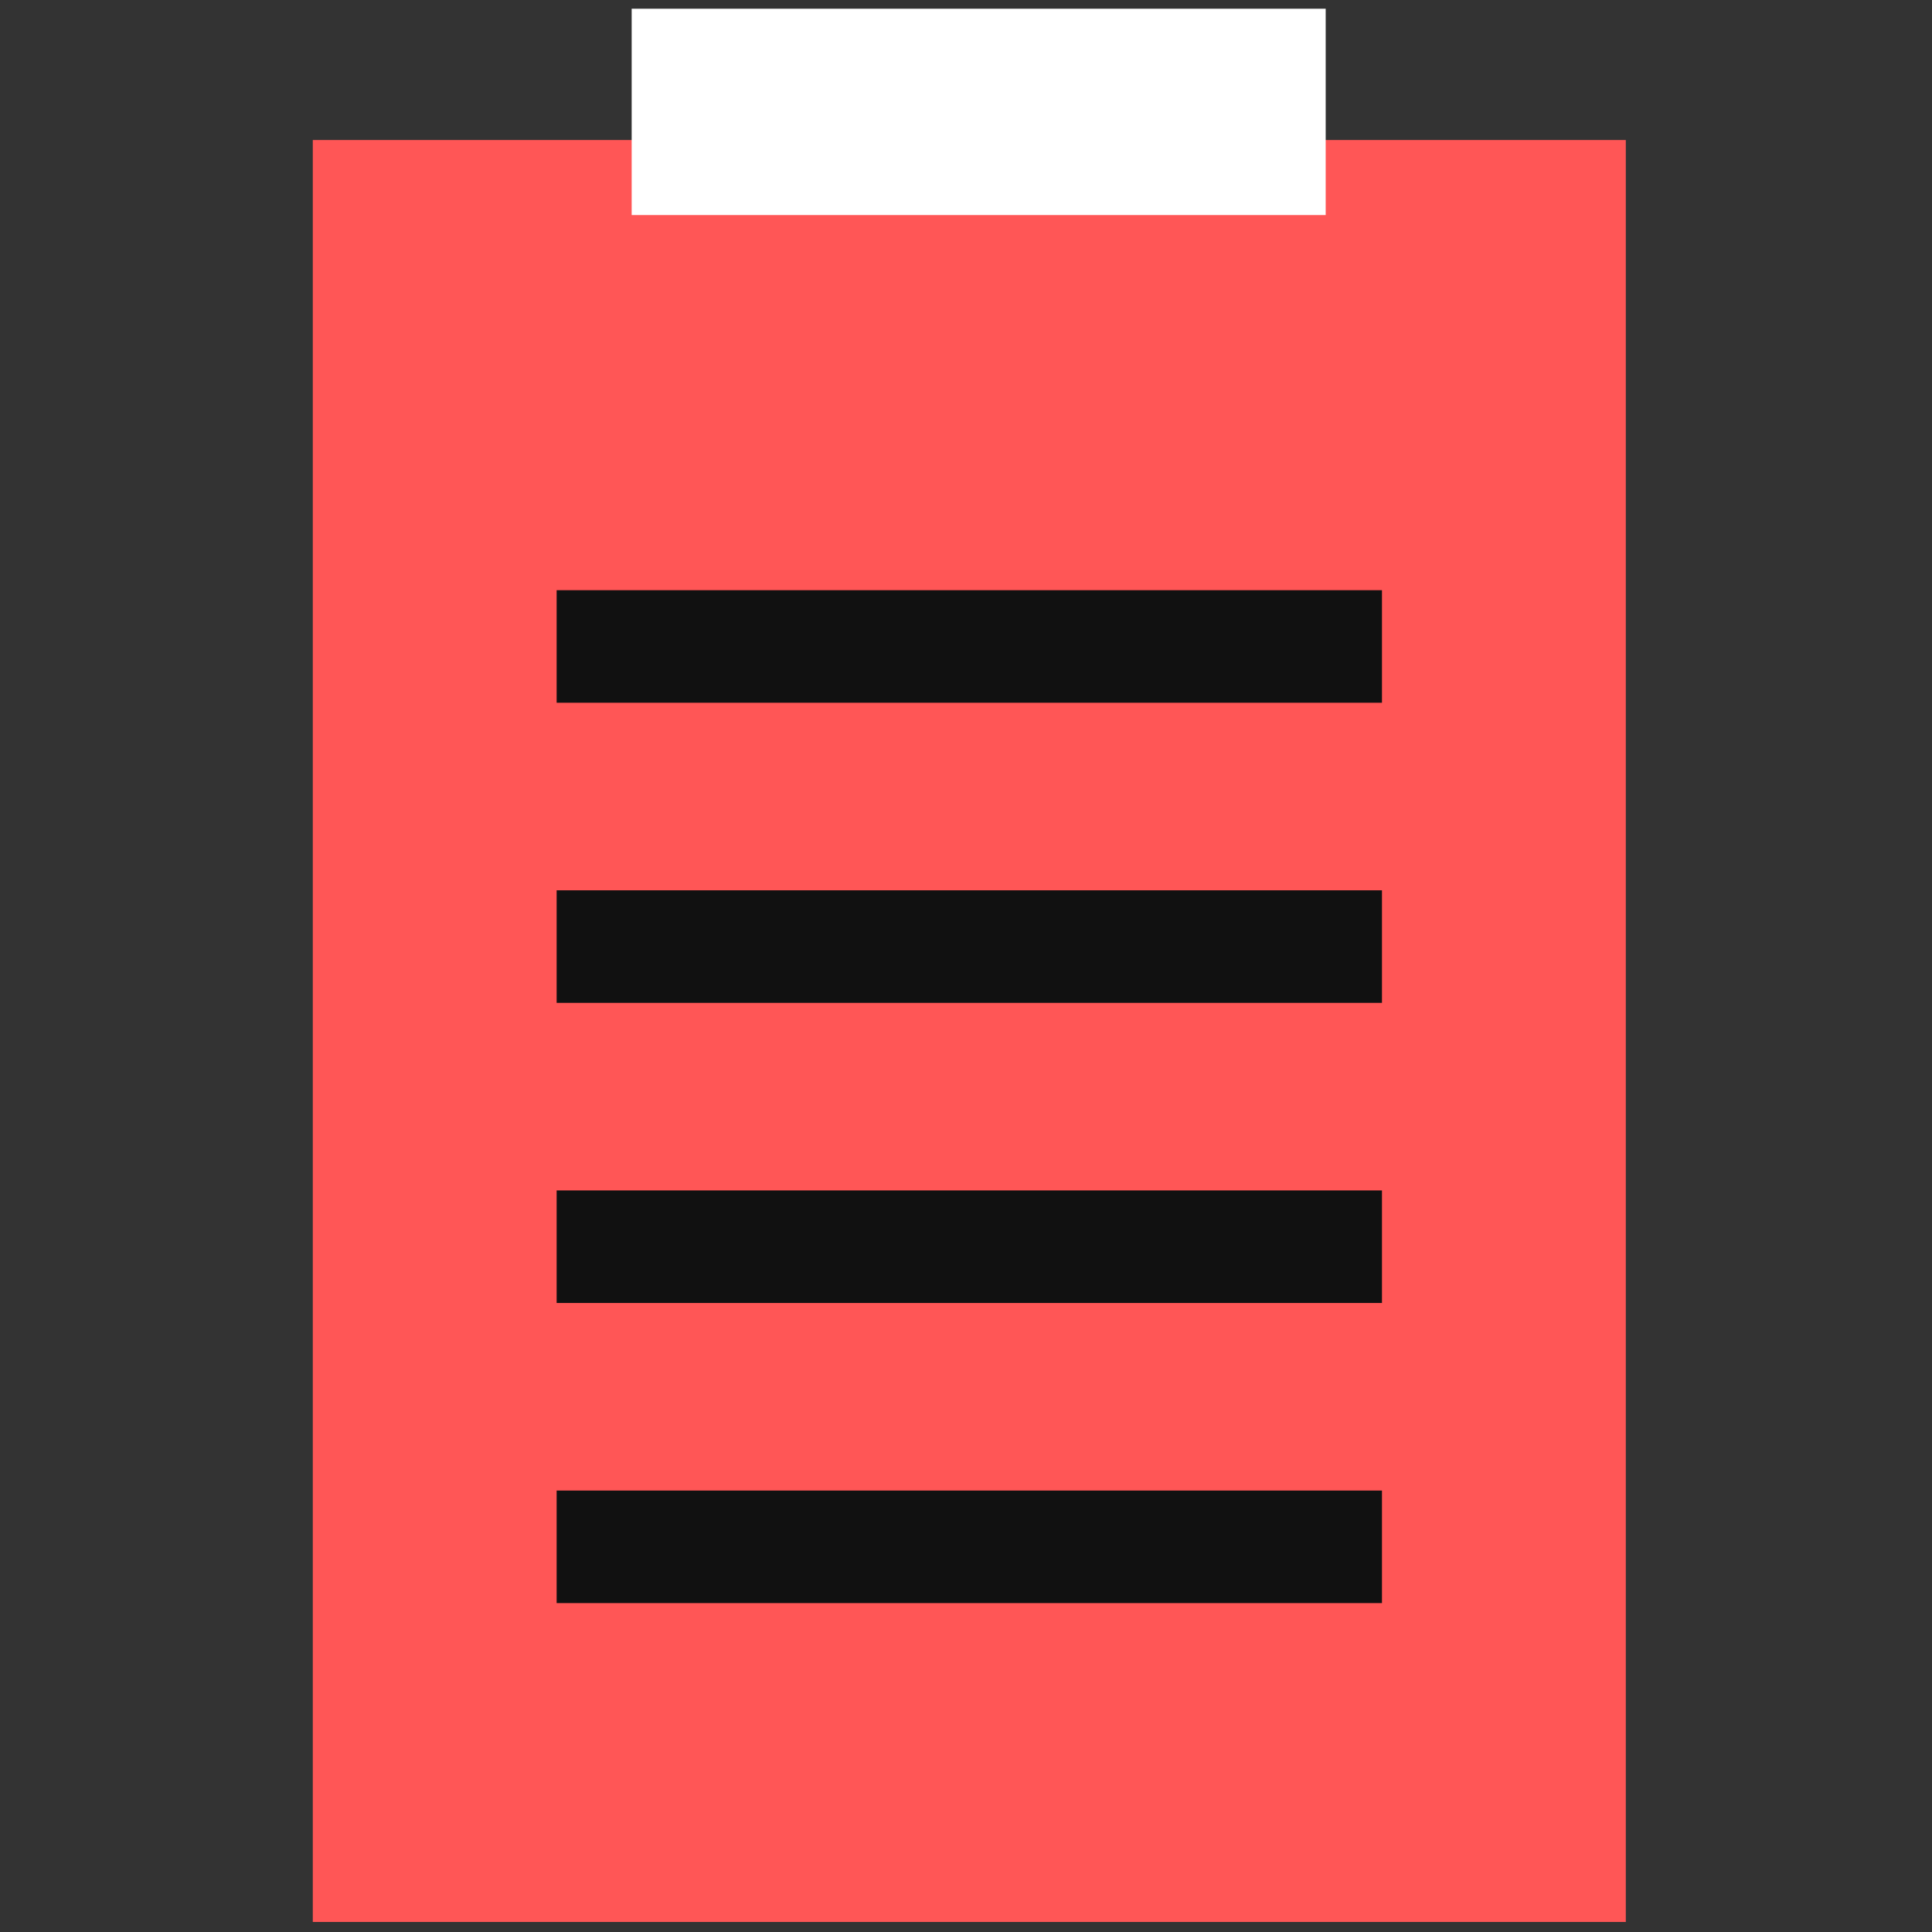 <svg width="24" height="24" viewBox="0 0 103 103" fill="none" xmlns="http://www.w3.org/2000/svg">
<rect x="0" y="0" width="103" height="103" fill="#333333" stroke="none"/>
<rect x="16.676" y="7.465" width="70" height="95" fill="#FF5656"/>
<rect x="29.676" y="31.465" width="44" height="6" fill="#111111"/>
<rect x="29.676" y="47.465" width="44" height="6" fill="#111111"/>
<rect x="29.676" y="63.465" width="44" height="6" fill="#111111"/>
<rect x="29.676" y="79.465" width="44" height="6" fill="#111111"/>
<rect x="33.676" y="0.465" width="37" height="11" fill="white"/>
</svg>
